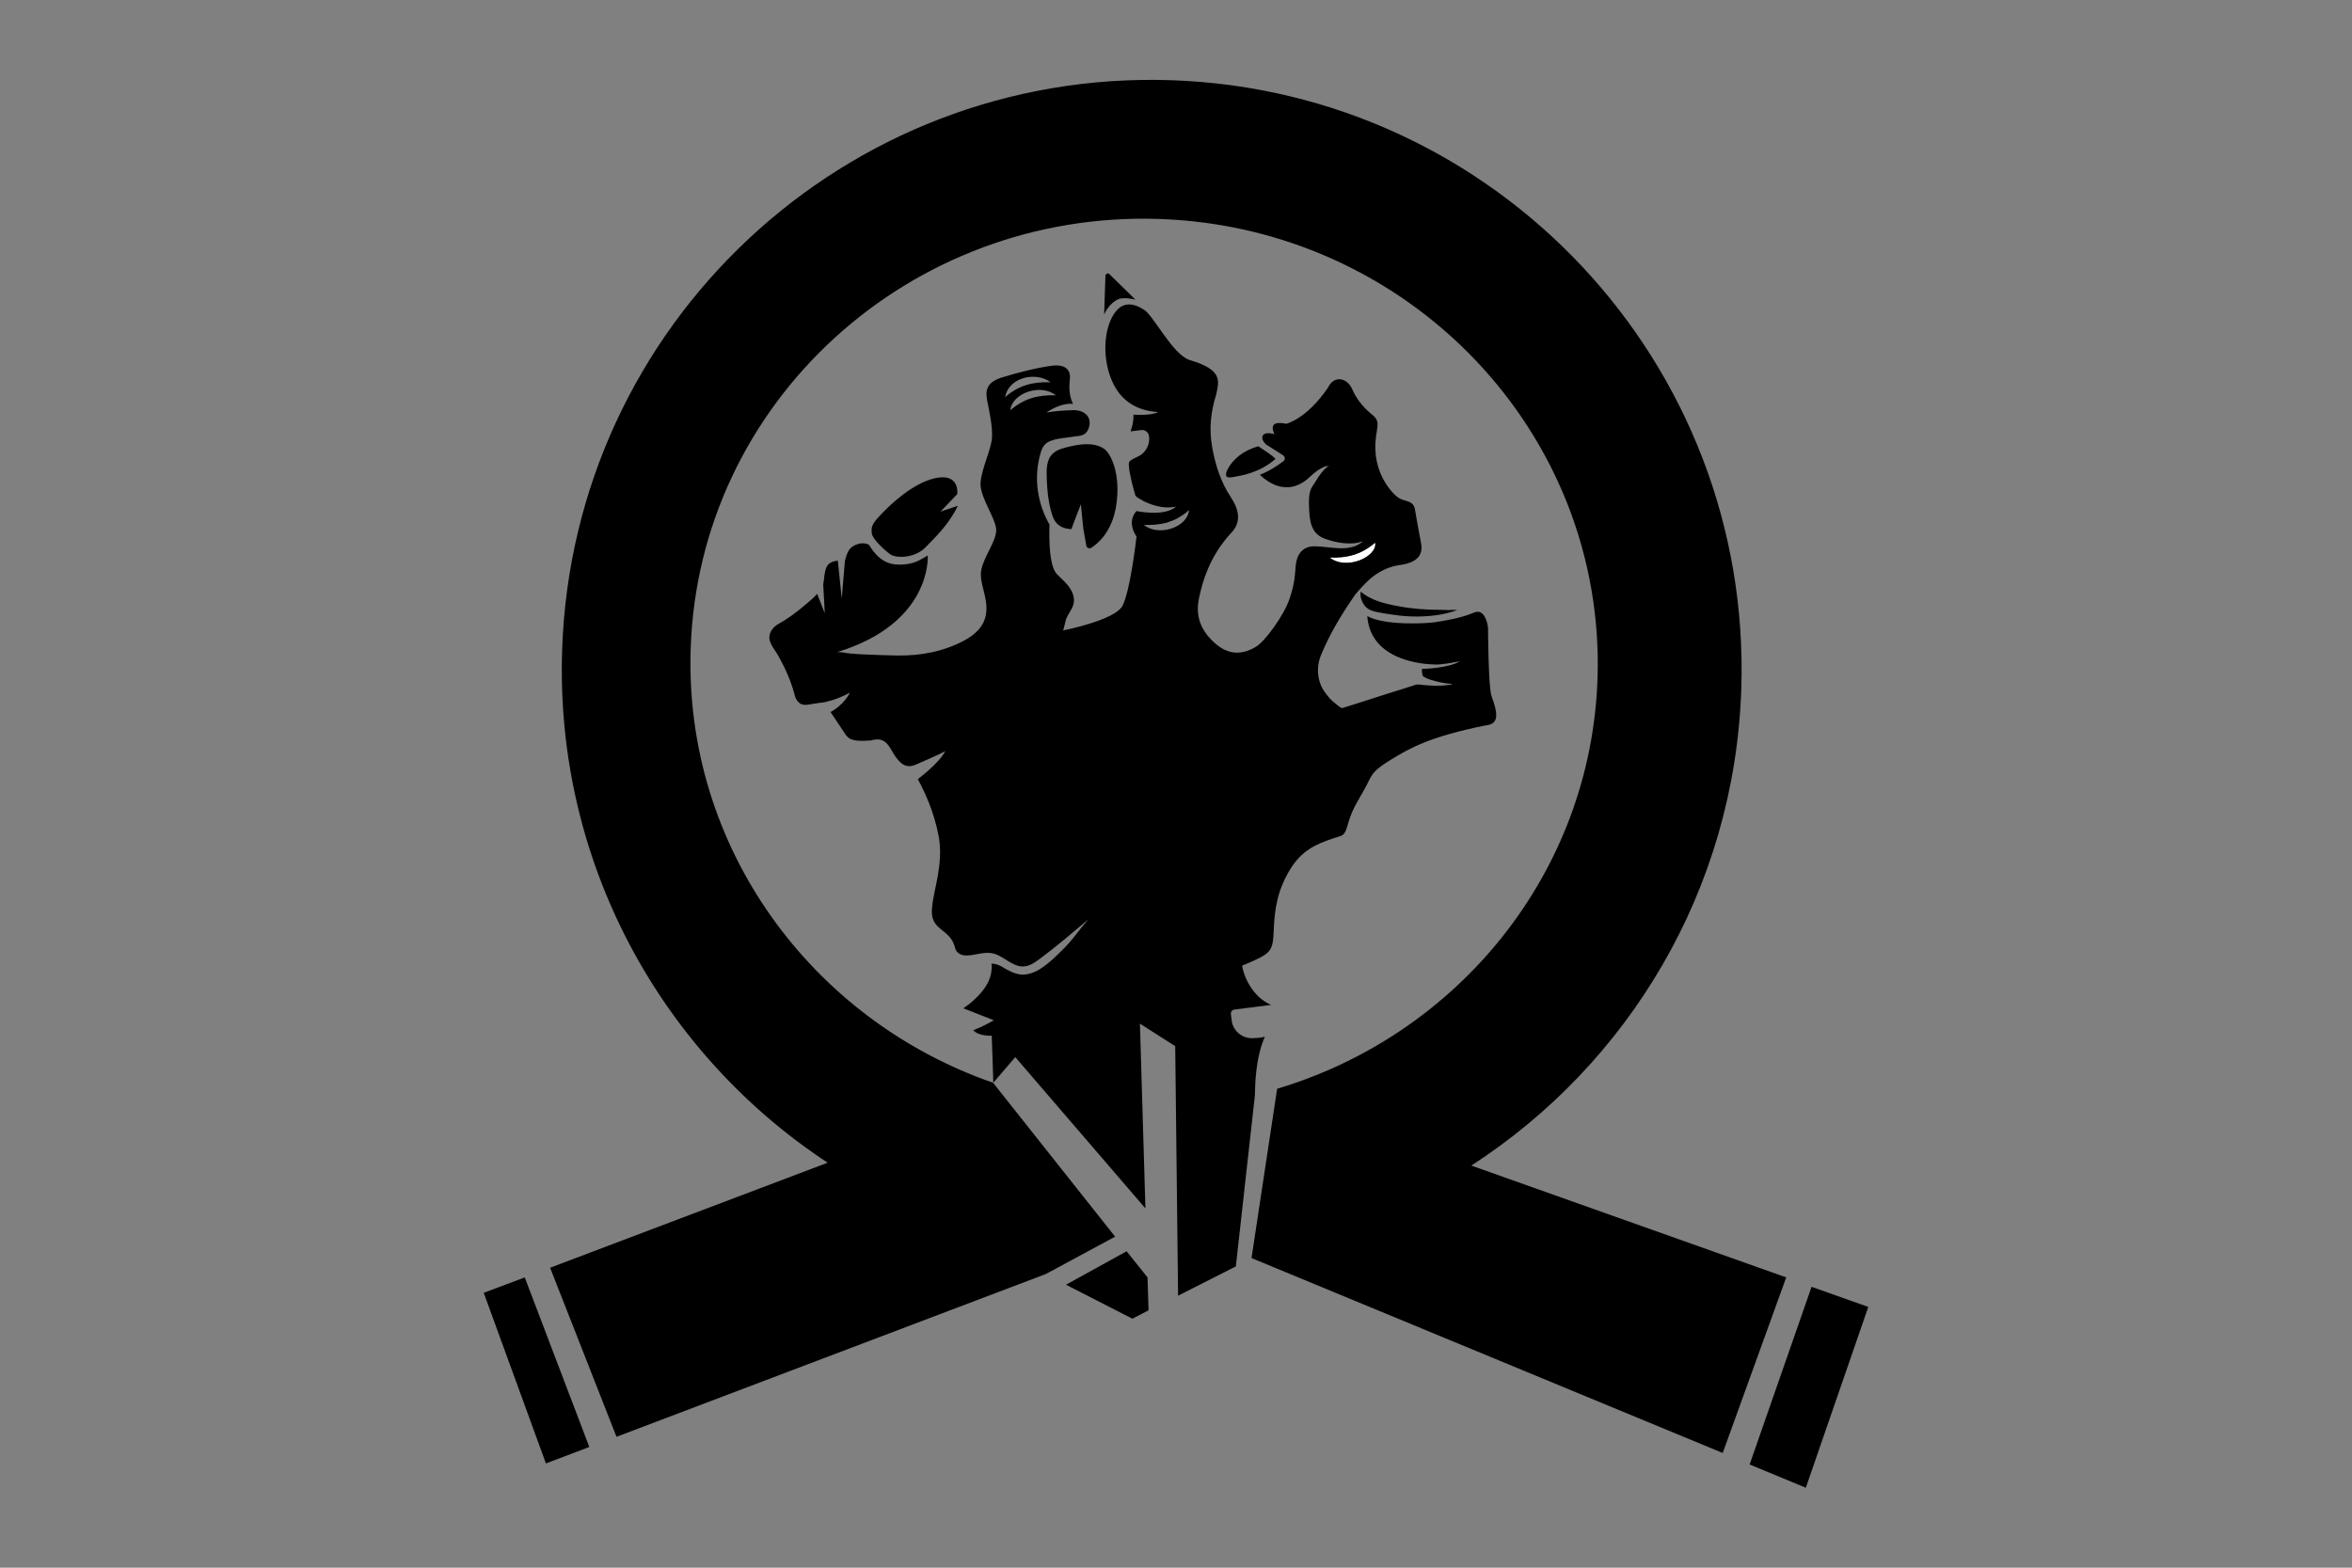 <svg xmlns="http://www.w3.org/2000/svg" viewBox="0 0 900 600"><rect x="0" y="0" width="900" height="600" fill="#808080" stroke="none"/><style>.st0{fill:#FFFFFF;}</style><path d="M185.1 494.8l23.8 65.3 16.6-6.3-24.7-64.9zm377.9-48.7c60-38.8 100.7-105.4 103.3-182.2 4.2-124.6-93.5-229-218.1-233.2s-229 93.4-233.1 218.1c-2.7 81.5 38.1 154.4 101.6 196.2l-106.2 40.2 25.4 64.7 164.3-62.3 26.5-14.3-46.7-58.9c-69.5-24.1-118.3-90.2-115.7-166.3 3.1-93.9 83.4-167.5 179.2-164.3 95.8 3.2 170.9 82 167.8 175.9-2.5 74.6-53.6 136.4-122.6 157l-9.8 64.8 180.3 74.6 24.3-67.2-120.5-42.8zm130.2 46.4l-23.7 68 21.5 8.9 23.9-69.2zm-262.1-13.6l-23.2 12.8 25.4 13 6.2-3.2-.4-12.6z" id="belt"/><g id="hand"><path d="M526.2 207.7c-5.3 4.6-10.6 5.9-17.4 5.7 6.5 5.2 18.4-.5 17.4-5.7z" class="st0"/><path d="M409.3 170.9c-5 1.2-8.9 2.3-8.8 10.2.1 7.9 1 12.5 2.2 16.2 1.3 4 4.2 5.1 7.3 5.2.1-.5 3.6-9.5 3.6-9.5l.9 9.1 1.2 6.8c.2.8 1.1 1.2 1.8.8 2.6-1.6 7.8-6 9.5-15.5 2.2-12.8-2.1-20.9-4.6-22.5-2.6-1.7-6.5-2.4-13.1-.8zm13.7-65.4l-.5 14.9s1.7-4.3 5.5-5.9c2.1-.9 6.2.1 6.5.2l-9.9-9.7c-.4-.7-1.5-.3-1.6.5zm-65.5 77.6c-8.1 1.9-16.3 9.5-20.2 13.6-4 4.1-3.9 5.1-3.7 7.4.2 2.2 4.8 6.4 7 8 2.2 1.7 10 1.7 14.2-3.3 3-3.1 8.4-8.2 11.7-15.2l-6.6 2.2 6.4-6.7c.3-3.9-1.6-7.7-8.8-6zm114.3-.5c2.7-.5 10.2-1.5 16.3-7-1.4-1.4-4.6-3.5-6.6-4.8-5.7 1.6-9.8 4.9-11.9 9.1-1 2.3-.5 3.2 2.2 2.7zm63.2 49.4c-4.9-.9-10.5-2.2-14.3-5.6-.2 1.2-.1 2.4.4 3.5.5 1.2 1.3 2.4 2.4 3.1 1.3.9 3.2 1.2 4.7 1.5 1.7.3 3.4.6 5.1.8 6 .9 12.1.9 18-.1 1.6-.3 3.2-.7 4.8-1.2.5-.1 1.2-.6 1.7-.6-2.3.1-4.5.1-6.8 0-5.4 0-10.7-.4-16-1.4zm-84.2-33.8c-1.3.8-2.7 1.4-4.3 1.8 1.5-.5 3-1 4.3-1.8zm119.9 68.1c-1.2-3.7-1.3-26.1-1.3-26.1s-.8-7.8-5.5-5.7c-4.8 2.1-11.9 3.2-14.6 3.6-2.6.5-19.3 1.5-26.1-2.3 1.2 17.4 22.2 18.4 25.2 18.5h.3c.5.1 2.9.2 9.9-1.2-4.1 2.6-13.6 2.9-14.4 2.9-.1.2-.1.5-.1.7 0 .5.1 1 .2 1.6.1.2.1.4.3.5l.2.2c1 .6 2 1 3.1 1.3 2.5.8 5.2 1.3 7.9 1.5-.3.2-.8.3-1.1.3l-.9.1-1.9.2c-1.4 0-2.7.1-4 0l-3-.2c-.9-.1-2-.3-2.9-.2-.2 0-.4.1-.6.2-7 2.2-14 4.4-21.1 6.7l-6.7 2.1c-.4.1-2-1.2-2.3-1.5-1.8-1.3-3.2-2.9-4.5-4.8-2.8-4-3.2-9.5-1.3-14 3.2-7.8 7.5-15 12.3-22l.6-.9c3.8-4.5 8.8-10.7 18.3-11.7 4.2-.8 8.3-2.7 7-8.6-.8-4-1.6-8.8-2.3-12.7-.7-3.5-4-2.7-6.3-4.3-2.4-1.7-10.3-9.7-8.6-23.2.5-4.2 1.7-6.3-1.6-8.7-2-1.7-5.4-4.8-7.4-9.5s-7.1-5.5-9.3-.8c-8.2 12.1-16 13.9-16 13.9s-3.8-.9-4.8.4c-1 1.2.2 3.4.3 3.6-.2-.1-3.6-1.1-4.5.5-.9 1.7 1.4 3.5 1.4 3.5l6.3 4c.9.6 1 1.8.1 2.4-2 1.5-5.4 3.8-8.9 5.1 3.3 3.2 7.6 5.5 12.3 4.6 1.6-.3 3.1-1 4.5-1.9 1.6-1 2.7-2.4 4.2-3.5.8-.7 1.7-1.3 2.7-1.8.5-.2.9-.5 1.4-.6.3-.1 1.1-.1 1.4-.3-2.3 1.4-4 4.1-5.4 6.4-.5.8-1.1 1.6-1.5 2.4-.9 2.1-.9 4.8-.8 7 .2 5 .5 10.2 6.1 12.2 4 1.5 10.3 2.7 14.6.9-5 4.7-12.9 1.9-18.9 2-4.5.1-6.5 3.3-6.9 7.4-.3 3.4-.3 6.7-2.4 12.8-2.1 6.2-9.3 16.2-12.9 18.3-3.7 2.2-9.6 4.2-15.9-1.7-8-7.2-6.4-14.7-5.4-18.7.9-4 3.4-13.9 11.6-22.9 4.6-4.5 3.2-9.5 0-14.3-3.7-5.5-5.9-12.6-7-19.1-1.2-7-.5-13.2 1.6-20 1.1-5.2 2.5-9.4-10.2-13.1-6.6-2.2-13.8-17.1-17.5-19.3-3.7-2.3-9.3-4.4-13 4.7-3 7.7-2 18.3 2.2 25.3 3.6 6 9.4 8.8 16.2 9.2-2.5 1.5-9.4 1-9.4 1 .2 3.1-1.1 6.4-1.1 6.4l4.1-.5c1.5-.2 2.8.9 3 2.4.4 3.3-1.4 6.5-4.4 7.8-1.5.7-2.9 1.4-3.2 2-.2.5-.2 1.2-.1 1.7 0 .9.2 1.9.4 2.8.4 2.2.9 4.3 1.5 6.4.2.6.4 1.2.5 1.8.2.6.9.9 1.3 1.2l2.1 1.2c2 1 4.2 1.7 6.4 2.1 1.9.3 3.9.3 5.8-.1-4.4 4-15.1 1.7-15.1 1.7-2.4 2.6-2.4 6.2 0 9.8-.3 2.4-2.5 21-5.4 26.5-2.9 5.5-22.7 9.4-22.7 9.4.1 0 1-3.9 1.1-4.2.7-2 2.2-3.6 2.8-5.6.6-2 .1-4.1-1-5.9-1.4-2.4-3.5-4-5.3-5.9-3.6-3.6-2.8-18.9-2.8-18.9-4.7-8.2-6.1-18-3.5-27.1.3-1.2.8-2.5 1.6-3.4 2.1-2.6 8.2-2.6 11.2-3.2 1.4-.2 3.2-.2 4.4-1.2 1.6-1.4 2.2-4.5 1.1-6.3-1.2-2-3.7-2.7-5.9-2.6-3.4.1-6.8.3-10.1.9 6.1-4.1 10-3.3 10.2-3.3-.9-1.9-1.8-4.6-1.2-9.6.3-2.8-1.1-5.8-7-5-5.9.8-13 2.6-19.4 4.6-6.4 2.1-5.8 6-5.1 9.5.7 3.6 1.9 8.8 1.7 13.3-.2 4.4-4 11.9-4.4 17.4-.3 5.5 6 13.8 6 18.1 0 4.3-4.7 10.1-5.7 15.2s2.8 10.6 1.8 16.9c-.7 4.8-4.3 8-8.4 10.2-8 4.2-16.5 5.8-25.4 5.7-4.1-.1-8.3-.2-12.4-.4-2-.1-4-.2-6-.4-1.4-.1-3.8-.8-5.1-.4 36.9-11.1 35-37.1 35-37.1s-1.3.8-1.5.9c-1.1.6-2.3 1.3-3.5 1.7-2.7.9-6.1 1.2-8.8.6-4-.9-6.6-3.9-8.7-7.3-2.2-1.2-5.2-.3-6.8 1.1-1.7 1.4-2.4 5.2-2.4 5.2l-1.2 14.3s-1.4-13.3-1.5-14.5c-1 .1-2.1.3-3 .9-2.4 1.6-2 5.7-2.6 8.1.1 1 .6 11.1.6 11.1l-2.9-7.4c-1.5 1.7-3.3 3.1-4.8 4.4-3.2 2.7-6.4 5.1-10 7.1-2 1.1-3.6 3.1-3.5 5.4.1 2.4 2.3 4.7 3.4 6.8 2.8 4.9 5.1 10.2 6.5 15.8 1.6 3.8 4.2 3 6.1 2.7 1.8-.3 4.7-.7 4.9-.7 0 0 4.7-.8 9.9-3.7-2.1 4.4-6.8 7.2-7.4 7.4 1.9 2.8 4 6 5 7.5 1.5 2.2 1.9 4.1 10.4 3.4 2.8-.7 5.3-1 7.8 3.5.7 1.3 1.6 2.7 2.6 3.9 1 1.2 2.2 2.2 3.8 2.4 1.5.2 3-.5 4.3-1.1 3.3-1.5 6.8-2.9 10-4.6-2.3 4.6-10.5 10.7-10.5 10.7 2.4 4.5 6.1 11.9 8 21.9 1.9 10.4-1.9 20.3-2.5 26.8-1.3 9.8 6.9 7.9 8.8 16 .5 2 2.5 2.8 4.2 2.8 3.8 0 7.2-1.8 11-.6 4.2 1.4 7.8 6 12.6 4.5 1.7-.5 3.2-1.6 4.7-2.7 6.3-4.7 12.4-9.9 18.4-15-3 3.4-5.6 7.3-8.8 10.6-2.9 2.9-5.8 5.9-9.2 8.1-2 1.4-5.1 2.6-7.5 2.4-2.8-.2-5.3-1.7-7.7-3.1-1.2-.7-2.5-1.1-3.9-1.1.3 0 .2 2.3.1 2.6-.1 1.1-.3 2.1-.7 3.1-1.2 3.4-3.8 6.2-6.3 8.5-1.1 1-2.3 1.9-3.6 2.8l-.2.1 11.7 4.6s-4.5 2.6-7.9 3.8c2.2 2.4 7.1 2.1 7.1 2.1l.6 18 8.4-9.8 49.8 57.9-2.1-70.7 13.5 8.6 1.1 95.5 22.1-11.2 7.3-65.5v-.4c.1-3.1.1-13.6 3.8-22-1.8.5-4 .5-4 .5-4.3.5-8.2-2.5-8.7-6.8l-.3-2.4c-.1-.8.5-1.6 1.3-1.7l14.1-1.8c-7.4-3.1-10.6-11.4-11.1-15 11.2-4.7 11.7-5.1 12.1-13.4.3-8.3 1.4-15.2 6-23 4.6-7.8 10.3-10.1 16.4-12.2 4.3-1.5 4.6-.5 6.2-6.3 1.6-5.7 4.8-9.9 7-14.3s2.5-5.5 9.5-9.8c7-4.3 14.9-8.7 35.7-12.9 4.6-.5 5.7-2.8 2.5-11.4zm-44.5-58.6c1 5.2-10.8 10.8-17.4 5.7 6.7.2 12-1.1 17.4-5.7zm-124.2-61.4c-6.8-.2-12.1 1.1-17.4 5.7 1.5-7.9 12.1-9.8 17.4-5.7zm-15.4 10.7c.7-6.7 11.8-10.3 17.4-5.7-6.7-.2-12 1.1-17.4 5.7zm51.1 43.9c2.9.1 5.6-.1 8.1-.7.3 0 .6-.1.8-.2 1.5-.4 2.9-1 4.3-1.8 0 0 .1 0 .1-.1 0 0 .1 0 .1-.1.1 0 .2-.1.2-.1 1.3-.7 2.5-1.6 3.7-2.7-.6 6.7-11.7 10.3-17.3 5.7z"/></g></svg>
